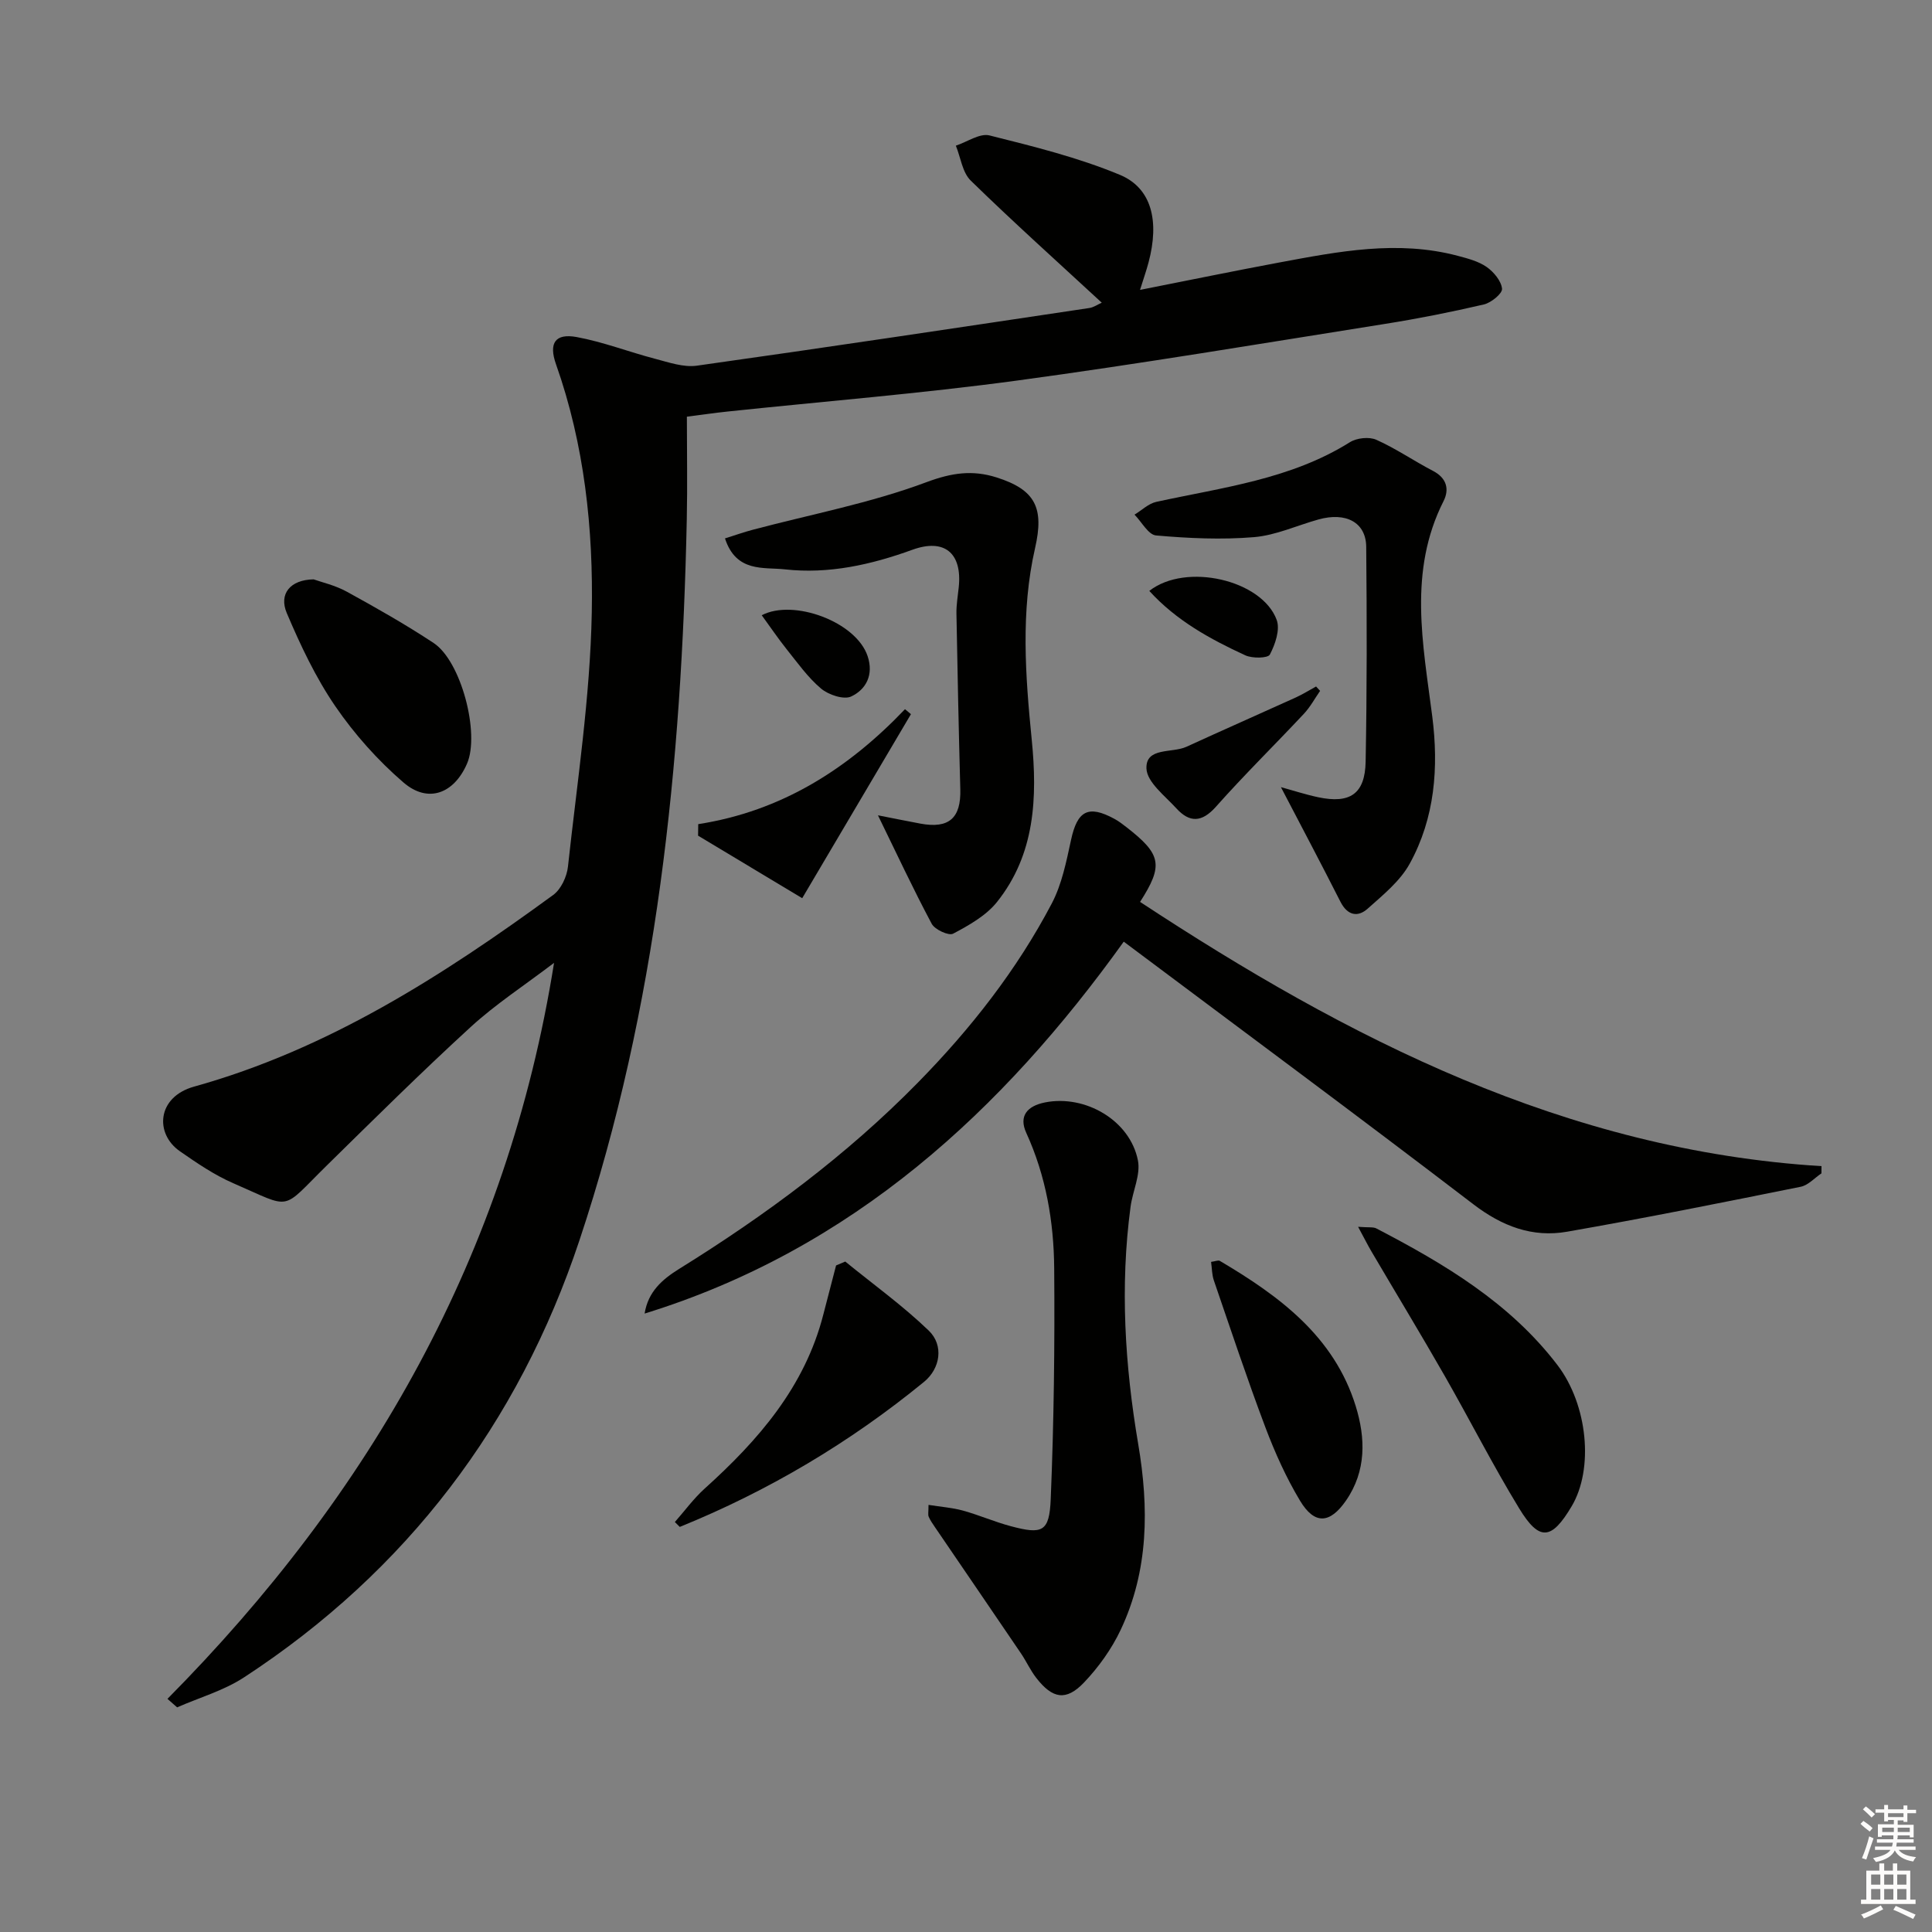 <svg enable-background="new 0 0 400 400" viewBox="0 0 400 400" xmlns="http://www.w3.org/2000/svg"><rect x="0" y="0" width="400" height="400" fill="#808080" stroke="none"/><g fill="#010100"><path d="m34.67 351.73c42.03-42.44 70.41-91.96 80.04-152.38-6.15 4.68-12.1 8.55-17.26 13.28-10.18 9.32-19.99 19.04-29.84 28.72-9.62 9.45-6.89 9.01-19.3 3.63-3.92-1.7-7.55-4.18-11.07-6.63-5.24-3.64-4.76-11.24 2.95-13.38 27.67-7.7 51.45-22.95 74.36-39.69 1.61-1.18 2.82-3.79 3.04-5.86 1.9-17.49 4.59-34.98 4.93-52.52.34-17.37-1.51-34.82-7.41-51.5-1.54-4.36-.17-6.43 4.27-5.62 5.5 1.01 10.8 3.08 16.24 4.5 2.84.74 5.89 1.82 8.66 1.43 27.11-3.81 54.18-7.89 81.26-11.94.89-.13 1.71-.73 2.57-1.1-9.2-8.5-18.35-16.71-27.13-25.28-1.73-1.69-2.09-4.79-3.08-7.23 2.34-.77 4.95-2.63 6.97-2.12 9.11 2.28 18.33 4.56 26.97 8.15 6.65 2.76 8.22 9.62 5.96 18.12-.45 1.7-1.04 3.37-1.77 5.71 10.02-1.98 19.39-3.91 28.81-5.67 12.24-2.28 24.5-4.69 36.95-1.39 2.07.55 4.29 1.12 6 2.31 1.47 1.03 3.03 2.89 3.19 4.51.09.99-2.24 2.89-3.74 3.25-6.78 1.58-13.62 2.94-20.49 4.03-25.4 4.03-50.77 8.29-76.25 11.74-19.9 2.69-39.95 4.3-59.93 6.41-2.6.27-5.19.66-8.36 1.06 0 7.31.13 14.29-.02 21.27-1.06 50.7-6.12 100.9-22.22 149.25-12.63 37.93-35.75 68.49-69.46 90.5-4.18 2.73-9.21 4.17-13.84 6.2-.69-.6-1.34-1.18-2-1.76z"/><path d="m377.11 242.93c-1.43.96-2.75 2.47-4.31 2.78-16.09 3.24-32.18 6.48-48.34 9.3-7.19 1.26-13.46-1.12-19.43-5.69-23.9-18.28-48.09-36.17-72.37-54.36-24.98 34.83-56.04 63.67-99.2 77 .72-4.54 3.66-7.08 7.15-9.25 17.87-11.09 34.68-23.53 49.46-38.6 10.9-11.11 20.44-23.27 27.68-37.04 2.11-4.01 3.03-8.73 4.01-13.23 1.3-5.98 3.55-7.24 8.94-4.32.87.47 1.68 1.08 2.46 1.69 7.31 5.67 7.76 7.91 2.88 15.52 43.06 28.32 88.12 51.42 141.08 54.71 0 .51 0 1-.01 1.49z"/><path d="m192.24 311.57c2.56.41 4.9.57 7.12 1.18 3.34.92 6.56 2.34 9.91 3.23 6.54 1.75 7.99 1.2 8.27-5.59.66-15.92.85-31.87.72-47.81-.08-9.64-1.7-19.1-5.79-28.05-1.57-3.44.16-5.55 3.91-6.29 8.3-1.64 17.56 3.7 19.21 11.99.6 2.98-1.09 6.38-1.52 9.62-2.2 16.45-1.18 32.82 1.58 49.1 2.24 13.2 2.19 26.18-3.63 38.5-1.87 3.96-4.57 7.73-7.6 10.91-3.7 3.87-6.5 3.36-9.85-.94-1.22-1.56-2.05-3.41-3.16-5.06-5.94-8.75-11.91-17.48-17.86-26.21-.46-.68-.95-1.37-1.27-2.12-.19-.42-.04-.96-.04-2.46z"/><path d="m181.77 168.8c2.7.53 5.74 1.15 8.79 1.72 5.93 1.1 8.43-1.15 8.26-7.14-.33-12.13-.58-24.26-.8-36.39-.03-1.81.3-3.63.48-5.44.73-7.05-2.97-10.14-9.62-7.72-8.55 3.1-17.31 5.06-26.37 4.05-4.4-.49-10.09.71-12.41-6.41 1.99-.62 3.89-1.3 5.83-1.81 12-3.18 24.31-5.5 35.88-9.83 5.25-1.96 9.53-2.56 14.5-.99 8.13 2.57 9.88 6.37 7.99 14.64-3 13.13-2.01 26.42-.69 39.67 1.19 11.98.7 23.73-7.21 33.62-2.26 2.82-5.79 4.8-9.07 6.54-.91.48-3.78-.84-4.43-2.05-3.84-7.2-7.3-14.62-11.13-22.46z"/><path d="m265.2 162.97c2.42.66 5.04 1.52 7.72 2.09 6.58 1.39 9.69-.68 9.82-7.36.28-14.83.26-29.66.12-44.49-.05-5.05-4.18-7.24-9.85-5.67-4.47 1.24-8.85 3.29-13.38 3.67-6.71.56-13.55.24-20.28-.35-1.6-.14-2.98-2.81-4.46-4.31 1.49-.9 2.88-2.28 4.49-2.64 13.72-3 27.81-4.65 40.11-12.36 1.42-.89 3.98-1.16 5.46-.5 4.06 1.81 7.77 4.38 11.73 6.44 2.85 1.48 3.43 3.81 2.19 6.26-7.35 14.54-4.26 29.55-2.34 44.54 1.36 10.62.55 21.05-4.66 30.52-1.99 3.62-5.54 6.49-8.71 9.32-2.08 1.86-4.2 1.38-5.63-1.42-4-7.89-8.14-15.71-12.33-23.74z"/><path d="m281.18 254c2.24.17 3.14 0 3.77.33 14.08 7.33 27.66 15.39 37.51 28.3 6.29 8.26 7.53 21.5 2.94 29.22-4.16 7.01-6.68 7.33-10.87.45-5.44-8.92-10.18-18.27-15.37-27.35-4.95-8.65-10.12-17.18-15.17-25.77-.8-1.35-1.5-2.76-2.81-5.18z"/><path d="m64.93 119.95c1.65.59 4.45 1.22 6.87 2.55 6.1 3.35 12.17 6.79 17.97 10.62 5.72 3.77 9.62 18.77 6.92 24.99-2.7 6.21-8.07 8.27-13.15 3.9-5.32-4.58-10.15-10-14.12-15.79-4.07-5.95-7.22-12.63-10.05-19.3-1.67-3.95.7-6.89 5.56-6.97z"/><path d="m139.72 315.12c2.04-2.31 3.88-4.85 6.16-6.91 11.13-10.03 20.74-21.06 24.58-36.05.87-3.39 1.76-6.77 2.64-10.16.63-.27 1.27-.54 1.9-.81 5.8 4.73 11.92 9.13 17.29 14.3 3.15 3.04 2.41 7.84-.99 10.62-15.34 12.55-32.2 22.57-50.56 30.02-.34-.33-.68-.67-1.02-1.01z"/><path d="m250.74 261.26c.89-.12 1.49-.4 1.81-.21 12.32 7.28 23.67 15.63 28.14 30.08 2.03 6.58 2.24 13.41-2.03 19.57-3.31 4.77-6.48 5.03-9.5.01-2.88-4.79-5.21-9.99-7.19-15.23-3.79-10.05-7.17-20.24-10.66-30.4-.4-1.18-.38-2.49-.57-3.82z"/><path d="m144.56 170.63c17.27-2.68 31.05-11.47 42.81-23.8.41.34.82.68 1.23 1.03-7.39 12.52-14.79 25.03-22.51 38.1-7.82-4.69-14.69-8.82-21.56-12.94.01-.8.02-1.59.03-2.39z"/><path d="m273.31 143.04c-1.11 1.6-2.05 3.36-3.37 4.76-6.03 6.44-12.33 12.62-18.19 19.22-2.93 3.3-5.46 3.33-8.18.36-2.37-2.6-6.1-5.43-6.21-8.27-.17-4.46 5.3-3.14 8.26-4.49 7.53-3.45 15.11-6.79 22.65-10.21 1.45-.66 2.81-1.52 4.21-2.28.28.3.56.61.83.91z"/><path d="m237.95 122.34c7.59-5.95 23.36-2.26 26.38 6.02.73 2.01-.31 5.05-1.42 7.16-.4.77-3.62.83-5.08.16-7.29-3.36-14.31-7.21-19.88-13.34z"/><path d="m157.71 127.38c6.51-3.43 19.55 1.31 21.93 8.49 1.27 3.83-.31 6.87-3.41 8.33-1.53.72-4.69-.34-6.23-1.63-2.75-2.31-4.89-5.36-7.17-8.2-1.73-2.17-3.28-4.47-5.12-6.99z"/></g><path d="m385.2 377.6.6-.6c.6.4 1.3.9 1.9 1.5l-.6.7c-.8-.6-1.4-1.1-1.9-1.6zm.3 7.1c.6-1.4 1.1-2.9 1.5-4.5.3.1.6.3.9.4-.5 1.4-1 2.9-1.5 4.4zm.2-10.1.6-.6c.7.5 1.3 1.1 1.9 1.6l-.7.7c-.6-.6-1.2-1.2-1.8-1.7zm8.4-.8h.8v.9h1.8v.7h-1.8v1.8h-.8v-.3h-1.2v.9h3.3v2.6h-.8v-.4h-2.5c0 .3 0 .6-.1.8h3.4v.7h-3.5c0 .3-.1.6-.1.8h4v.7h-3.5c.7.9 1.9 1.3 3.6 1.5-.2.2-.4.5-.6.9-1.9-.3-3.2-1.1-3.8-2.3-.5 1.1-1.8 2-3.9 2.4-.2-.3-.4-.5-.6-.8 1.9-.4 3.1-.9 3.6-1.7h-3.2v-.7h3.5c.1-.2.1-.5.2-.8h-3.3v-.7h3.4c0-.2 0-.5 0-.8h-2.4v.3h-.8v-2.6h3.3v-.9h-1.2v.3h-.8v-1.8h-1.8v-.7h1.8v-.9h.8v.9h3.2zm-4.4 5.5h2.4c0-.3 0-.6 0-.9h-2.4zm1.2-3.1h3.2v-.8h-3.2zm4.4 2.2h-2.4v.9h2.5v-.9z" fill="#fcfbfa"/><path d="m389.2 385.8h.9v1.5h1.8v-1.5h.9v1.5h2.7v6h1.1v.9h-11.3v-.9h1.1v-6h2.7v-1.5zm.2 8.7.5.8c-1.2.6-2.5 1.3-4 1.9-.2-.3-.3-.6-.6-.8 1.6-.6 3-1.3 4.1-1.9zm-2-4.3h1.9v-2.1h-1.9zm0 3.1h1.9v-2.2h-1.9zm2.7-3.1h1.9v-2.1h-1.9zm0 3.1h1.9v-2.2h-1.9zm2.4 1.3c1.4.6 2.7 1.2 4.1 1.8l-.5.9c-1.5-.7-2.8-1.4-4.1-1.9zm2.2-6.5h-1.9v2.1h1.9zm-1.9 5.2h1.9v-2.2h-1.9z" fill="#fcfbfa"/></svg>